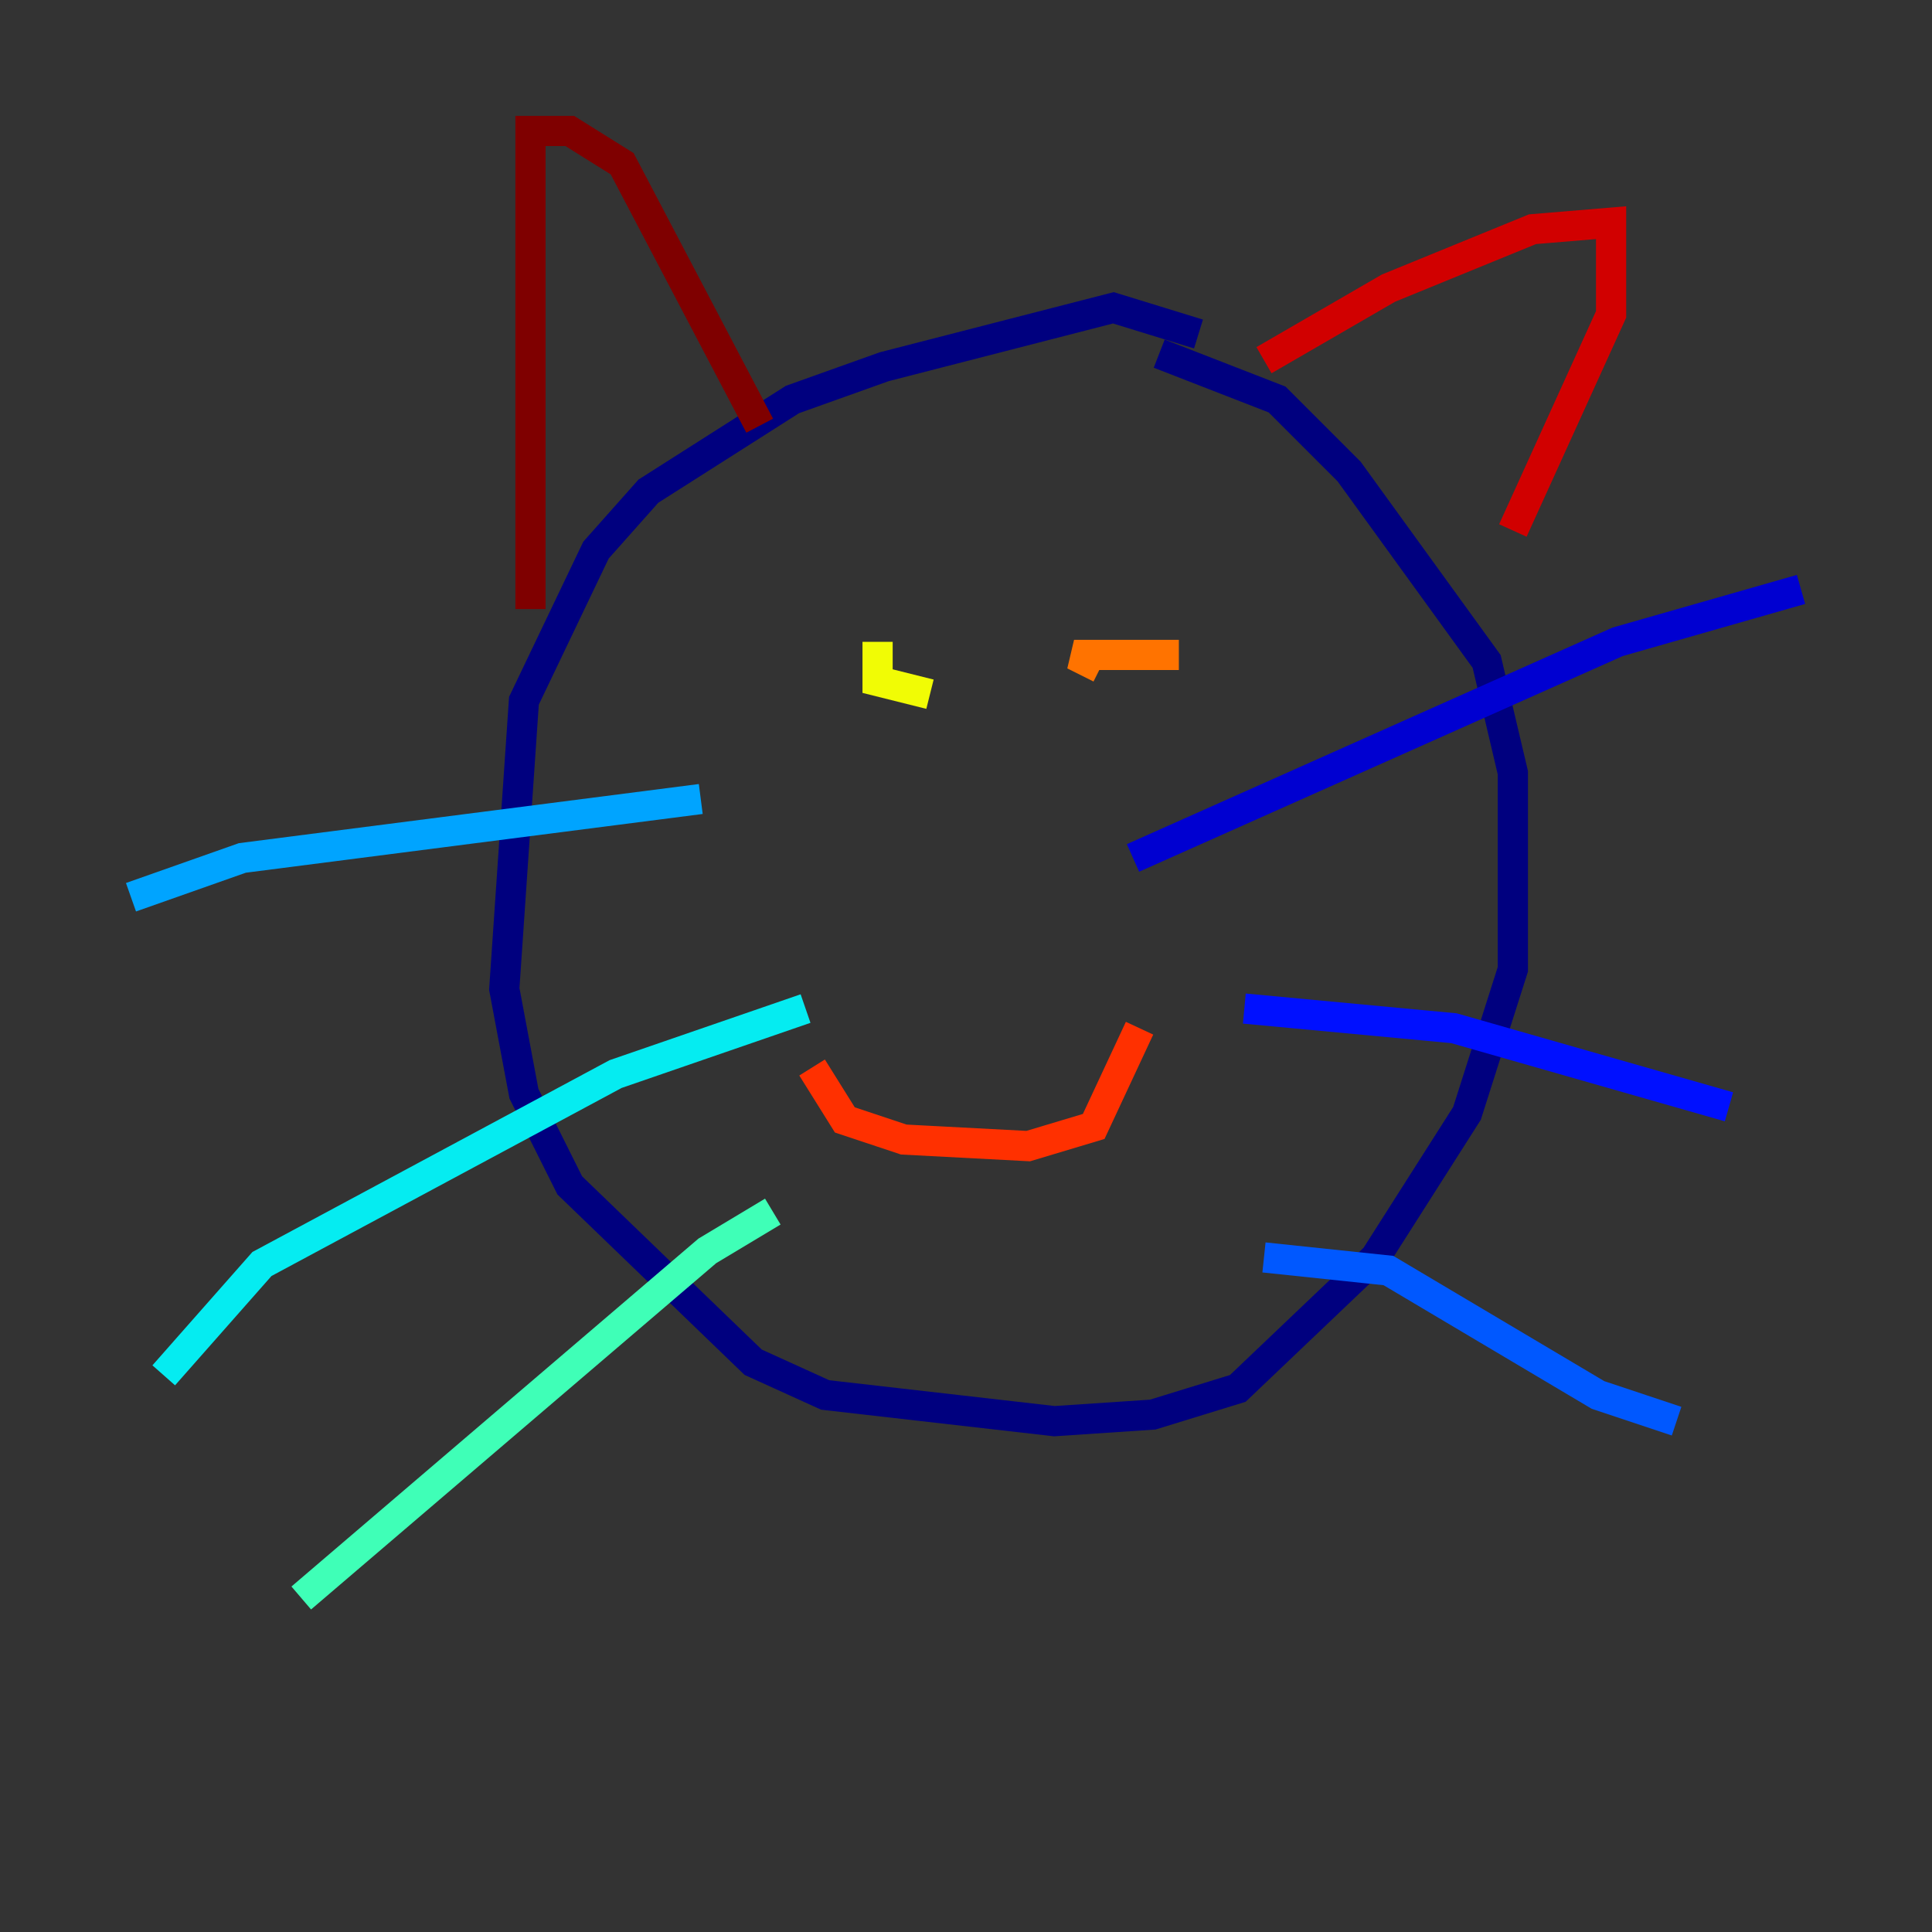 <?xml version="1.0" encoding="utf-8" ?>
<svg baseProfile="tiny" height="128" version="1.2" viewBox="0,0,128,128" width="128" xmlns="http://www.w3.org/2000/svg" xmlns:ev="http://www.w3.org/2001/xml-events" xmlns:xlink="http://www.w3.org/1999/xlink"><rect x="0" y="0" width="128" height="128" fill="#333333" stroke="none"/><defs /><polyline fill="none" points="79.403,22.129 73.763,20.393 58.576,24.298 52.502,26.468 42.956,32.542 39.485,36.447 34.712,46.427 33.41,65.519 34.712,72.461 37.749,78.536 49.898,90.251 54.671,92.42 69.858,94.156 76.366,93.722 82.007,91.986 91.119,83.308 97.193,73.763 100.231,64.217 100.231,51.2 98.495,43.824 89.383,31.241 84.61,26.468 76.8,23.43" stroke="#00007f" stroke-width="2" /><polyline fill="none" points="75.064,56.841 107.173,42.522 119.322,39.051" stroke="#0000d1" stroke-width="2" /><polyline fill="none" points="82.441,66.82 96.325,68.122 114.549,73.329" stroke="#0010ff" stroke-width="2" /><polyline fill="none" points="83.742,83.308 91.986,84.176 105.871,92.42 111.078,94.156" stroke="#0058ff" stroke-width="2" /><polyline fill="none" points="46.427,52.936 16.054,56.841 8.678,59.444" stroke="#00a4ff" stroke-width="2" /><polyline fill="none" points="53.37,66.82 40.786,71.159 17.356,83.742 10.848,91.119" stroke="#05ecf1" stroke-width="2" /><polyline fill="none" points="51.2,80.271 46.861,82.875 19.959,105.871" stroke="#3fffb7" stroke-width="2" /><polyline fill="none" points="75.498,42.522 75.498,42.522" stroke="#7cff79" stroke-width="2" /><polyline fill="none" points="54.671,46.427 54.671,46.427" stroke="#b7ff3f" stroke-width="2" /><polyline fill="none" points="58.142,42.522 58.142,45.125 61.614,45.993" stroke="#f1fc05" stroke-width="2" /><polyline fill="none" points="75.498,43.824 75.498,43.824" stroke="#ffb900" stroke-width="2" /><polyline fill="none" points="78.102,43.39 71.159,43.39 72.895,44.258" stroke="#ff7300" stroke-width="2" /><polyline fill="none" points="53.803,70.725 55.973,74.197 59.878,75.498 68.122,75.932 72.461,74.63 75.498,68.122" stroke="#ff3000" stroke-width="2" /><polyline fill="none" points="83.742,23.864 91.986,19.091 101.532,15.186 106.739,14.752 106.739,20.827 100.231,35.146" stroke="#d10000" stroke-width="2" /><polyline fill="none" points="50.332,28.203 41.22,10.848 37.749,8.678 35.146,8.678 35.146,40.352" stroke="#7f0000" stroke-width="2" /></svg>